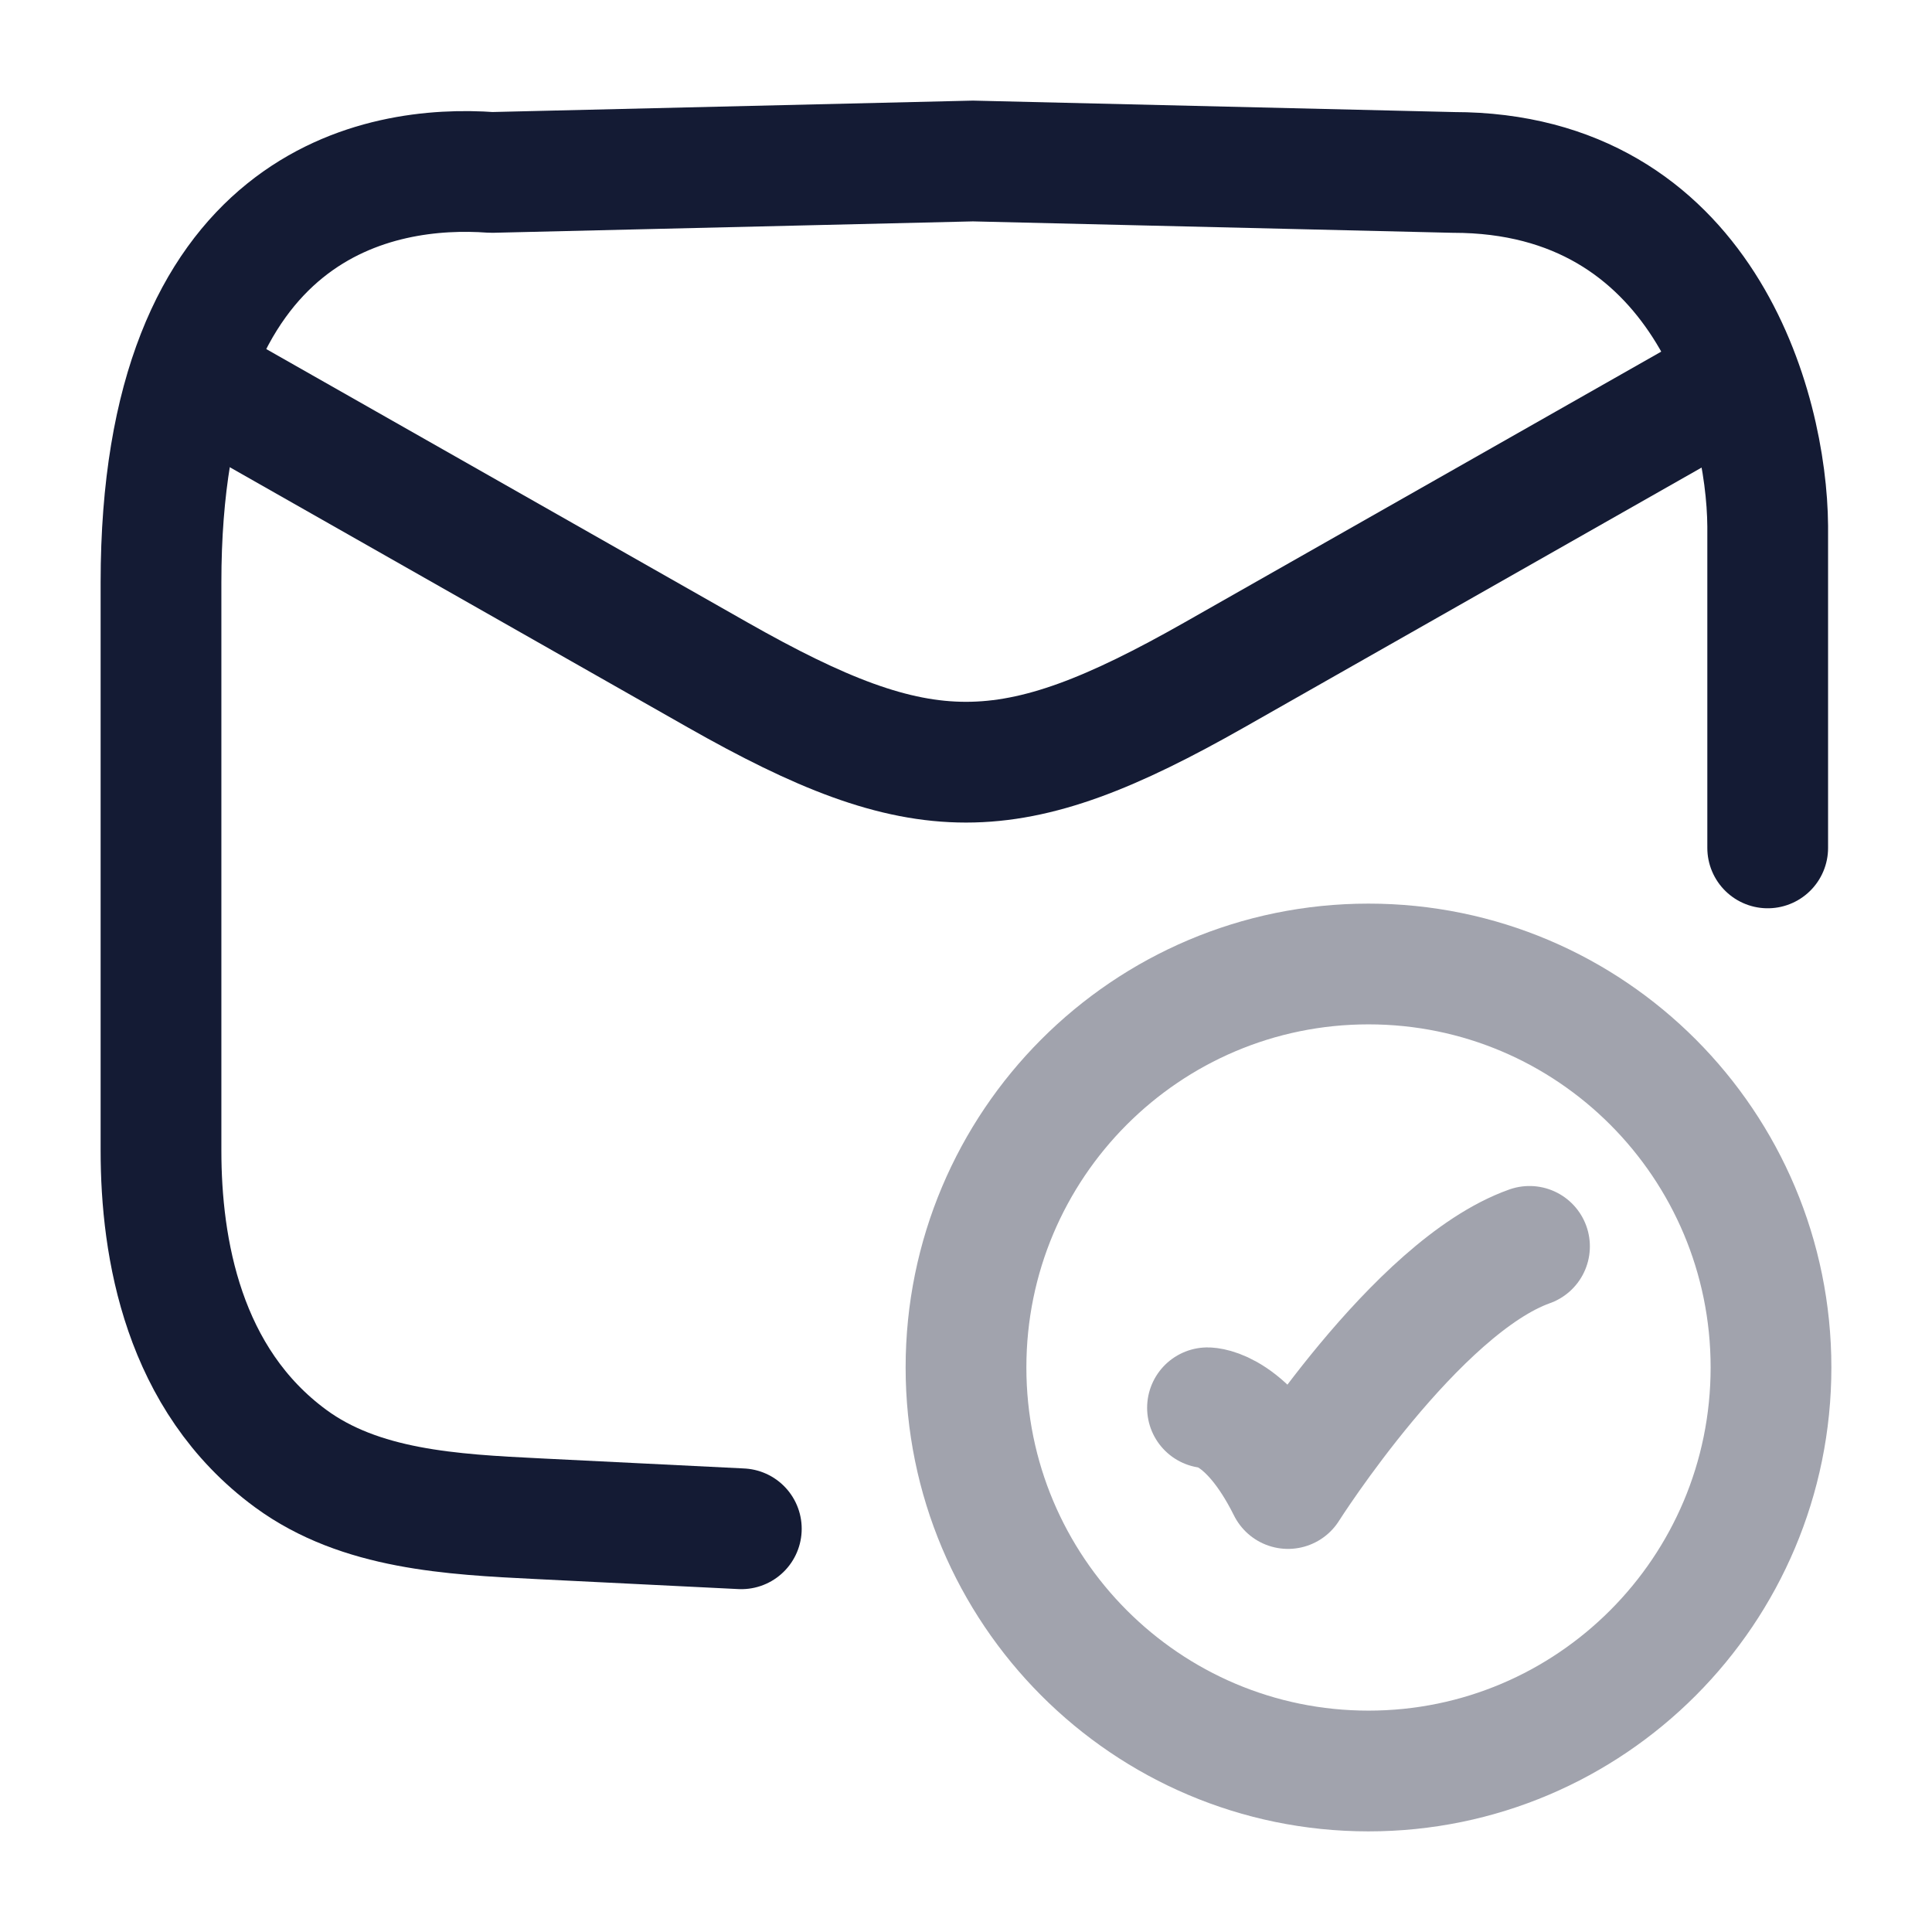 <svg width="24" height="24" viewBox="0 0 24 24" fill="none" xmlns="http://www.w3.org/2000/svg">
<path d="M2 4.456L8.913 8.383C11.462 9.83 12.538 9.83 15.087 8.383L22 4.456" stroke="#141B34" stroke-width="1.5" stroke-linejoin="round"/>
<path opacity="0.4" d="M15 17.488C15 17.488 15.5 17.488 16 18.491C16 18.491 17.588 15.985 19 15.483" stroke="#141B34" stroke-width="1.5" stroke-linecap="round" stroke-linejoin="round"/>
<path opacity="0.4" d="M22 16.987C22 19.755 19.761 22 17 22C14.239 22 12 19.755 12 16.987C12 14.219 14.239 11.975 17 11.975C19.761 11.975 22 14.219 22 16.987Z" stroke="#141B34" stroke-width="1.5" stroke-linecap="round"/>
<path d="M21.959 10.533V6.536C21.948 5.072 21.151 2.142 18.054 2.142L12.086 2L6.105 2.142C4.737 2.042 2 2.475 2 7.235V14.293C2 15.505 2.272 17.136 3.611 18.119C4.476 18.754 5.611 18.813 6.684 18.866L9.209 18.991" stroke="#141B34" stroke-width="1.5" stroke-linecap="round" stroke-linejoin="round"/>
</svg>
